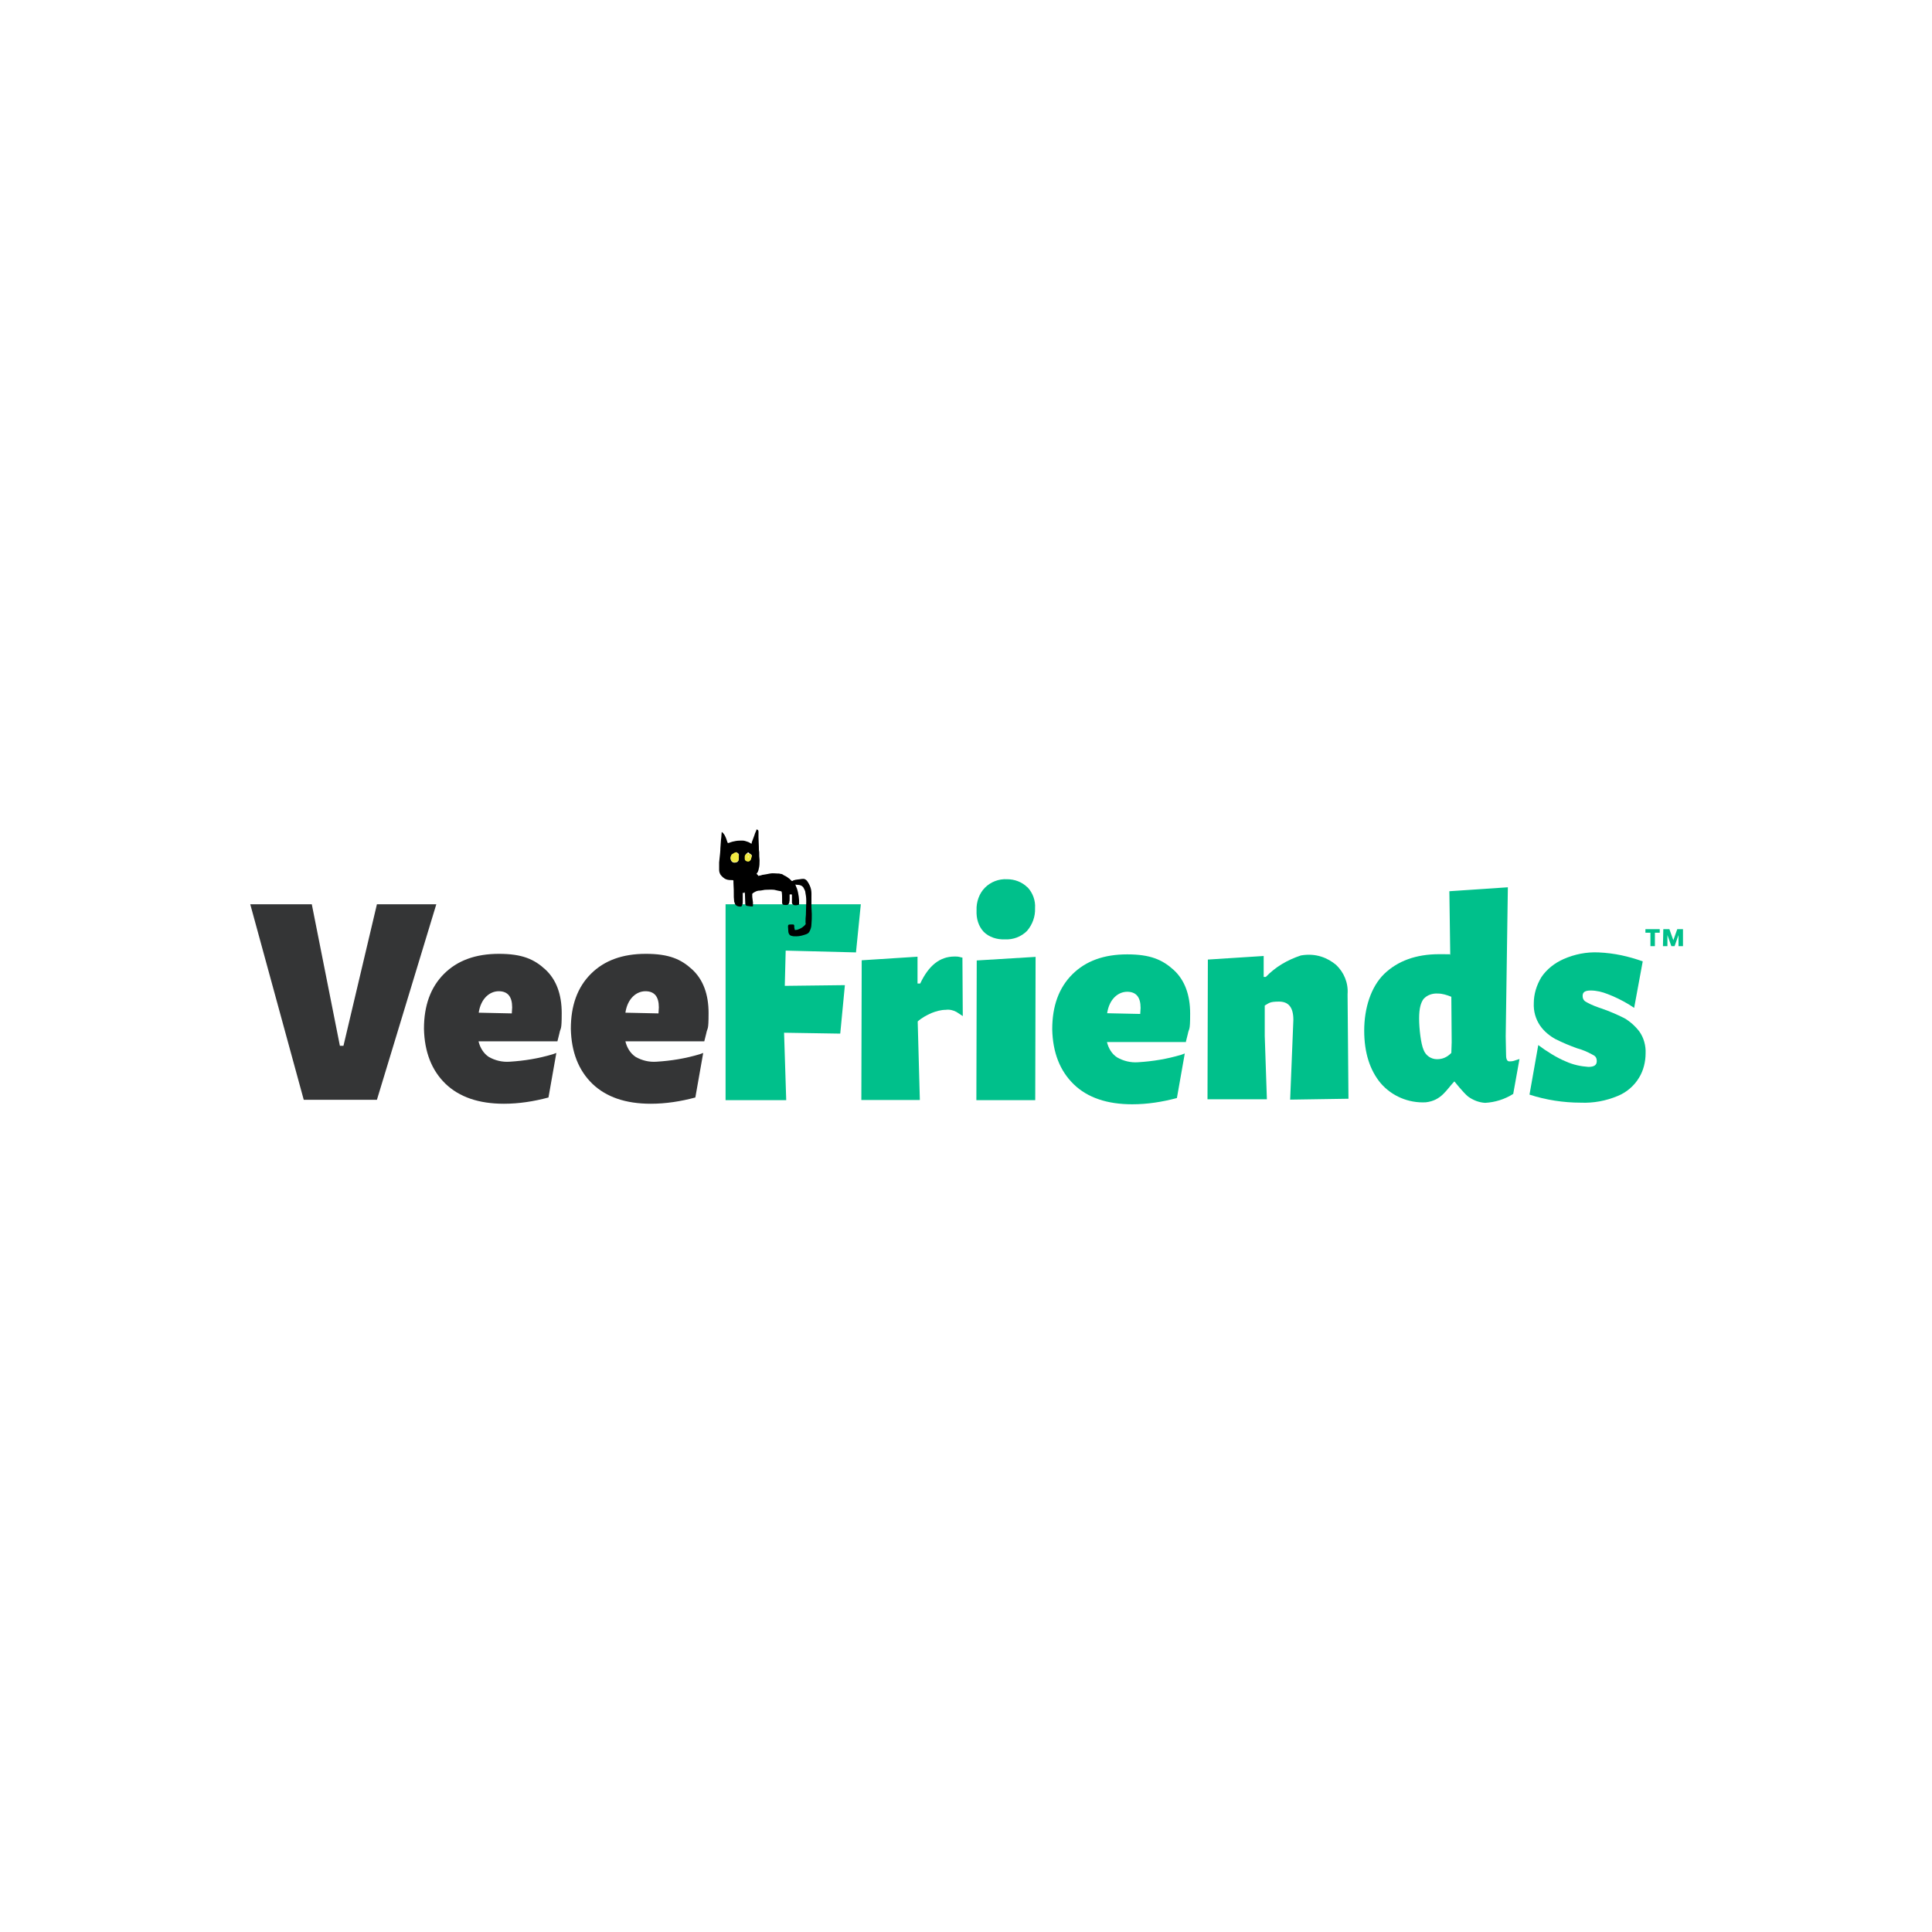 <?xml version="1.0" encoding="UTF-8"?>
<svg version="1.2" baseProfile="tiny-ps" xml:space="preserve" xmlns="http://www.w3.org/2000/svg"
  viewBox="0 0 1080 1080">
  <title>VeeFriends</title>
    <g>
      <path d="M210.7,614.8h-40.9l-29.9-109.3h34.4l15.7,79.1h2l18.7-79.1h33.2l-33.2,109.3h0Z" fill="#343536" stroke-width="0"/>
      <path d="M311.8,582.1h-44.3c.8,3.4,2.7,6.7,5.7,8.7,3.5,2,7.5,3,11.7,2.7,8.2-.5,16.2-1.8,24.2-4.2l1.9-.7-4.4,24.9c-8.2,2.2-16.5,3.5-24.9,3.5-14,0-24.9-3.7-32.7-11.2-7.7-7.5-11.7-17.7-12-30.7,0-13,3.7-23.2,11.2-30.7,7.5-7.5,17.7-11.2,30.7-11.2s19.7,3,25.9,8.7c6.2,5.7,9.2,14,9.2,24.4s-.6,7.7-1.3,11.4l-1.1,4.4h0ZM286.3,563.1c0-6-2.5-9-7.5-9s-10,4-11.2,12l18.5.4.2-3.4h0Z" fill="#343536" stroke-width="0"/>
      <path d="M393.9,582.1h-44.3c.8,3.4,2.7,6.7,5.7,8.7,3.5,2,7.5,3,11.7,2.7,8.2-.5,16.2-1.8,24.2-4.2l1.9-.7-4.4,24.9c-8.2,2.2-16.5,3.5-24.9,3.5-14,0-24.9-3.7-32.7-11.2-7.7-7.5-11.7-17.7-12-30.7,0-13,3.7-23.2,11.2-30.7,7.5-7.5,17.7-11.2,30.7-11.2s19.7,3,25.9,8.7,9.2,14,9.2,24.4-.6,7.7-1.3,11.4l-1.1,4.4h0ZM368.3,563.1c0-6-2.5-9-7.5-9s-10,4-11.2,12l18.5.4.2-3.4h0Z" fill="#343536" stroke-width="0"/>
      <path d="M663.1,582.5h-44.3c.8,3.4,2.7,6.7,5.7,8.6,3.5,2,7.5,3,11.7,2.7,8.2-.5,16.2-1.8,24.2-4.2l1.9-.7-4.4,24.9c-8.2,2.2-16.5,3.5-25,3.5-14,0-25-3.7-32.7-11.2-7.7-7.5-11.7-17.7-12-30.7,0-13,3.7-23.2,11.2-30.7,7.5-7.5,17.7-11.2,30.7-11.2s19.7,3,26,8.7c6.2,5.7,9.2,14,9.2,24.4s-.6,7.7-1.3,11.4l-1.1,4.4h0ZM637.6,563.4c0-6-2.5-9-7.5-9s-10,4-11.2,12l18.5.4.2-3.4h0Z" fill="#00c08b" stroke-width="0"/>
      <path d="M439.2,531.4l-.5,19.7,33.6-.4-2.6,27.1-31.4-.5,1.2,37.7h-33.9v-109.5h75.6c0,0-2.7,26.9-2.7,26.9l-39.2-1h0Z" fill="#00c08b" stroke-width="0"/>
      <path d="M538,535.2l.2,32.8-3.5-2.3c-1.8-1-4-1.5-6-1.2-2.7,0-5.5.8-8,1.8-2.7,1.2-5.5,2.7-7.7,4.7l1.2,43.9h-32.7l.2-78.1,31.2-2v15h1.5c4.7-10,10.9-15.1,19.2-15.1,2.4-.1,3,.4,4.3.6h0Z" fill="#00c08b" stroke-width="0"/>
      <path d="M574.4,496c3,3.2,4.5,7.5,4.2,11.7.2,4.7-1.5,9.2-4.5,12.7-3.2,3.2-7.7,5-12.5,4.7-4.2.2-8.7-1.2-11.7-4.2-3-3.2-4.2-7.5-4-12-.2-4.7,1.5-9.5,4.7-12.7,3.2-3.2,7.7-5,12.5-4.7,4,0,8.2,1.5,11.2,4.5ZM546,536.9l32.9-2-.2,80.1h-32.9l.2-78.1h0Z" fill="#00c08b" stroke-width="0"/>
      <path d="M721.2,614.8l1.8-44.7c0-7-2.7-10.2-8-10.2s-5.5.8-8,2.2v17l1.2,35.4h-33.2l.2-78.1,31.2-2v11.7h1.2c5.5-5.7,12.1-9.5,19.6-12,8.6-1.5,15.1,1.5,19.6,5.2,4.5,4.2,7,10.2,6.5,16.5l.5,58.4-32.7.5h0Z" fill="#00c08b" stroke-width="0"/>
      <path d="M841.7,579.3l.2,10.2c0,1,0,2,.5,3,.2.5,1,1,1.8.8,1,0,2-.2,2.7-.5l2.5-.8-3.5,19.5c-4.7,3-10.2,4.7-15.7,5-3.5-.2-6.7-1.5-9.5-3.5-2.7-2.2-7.7-8.5-7.7-8.5-4.5,4.7-7.2,10.7-16,11.7-9.7.5-19-3.5-25.2-10.7-6-7.2-9.2-17-9.2-29.4s3.7-24.4,11.2-31.7c7.5-7.2,17.7-11,30.7-11s4.2.2,6.2.5l-.5-35.7,32.7-2.2-1.2,83.3h0ZM795.8,558.4c-1.5,2-2.5,5.1-2.5,10.9s1,14.3,2.5,17.6c1.2,3.2,4.2,5.2,7.5,5.2s5.7-1.2,8-3.5l.2-6-.2-25.4c-2.5-1-5-1.8-7.5-1.8-3-.2-6,.8-8,3h0Z" fill="#00c08b" stroke-width="0"/>
      <path d="M918.3,537.4l-4.8,26-3.1-2c-3.7-2.2-7.7-4.2-11.7-5.7-3-1.2-6.2-2-9.5-2s-4.5,1-4.5,3,1,3,2.5,3.7c2.7,1.5,5.5,2.5,8.5,3.5,4.2,1.5,8.2,3.2,12.2,5.2,3.2,1.8,6.2,4.5,8.5,7.5,2.5,3.5,3.7,8,3.5,12.2,0,4.7-1.2,9.7-3.7,13.7-2.7,4.5-7,8.2-12,10.2-6.5,2.7-13.5,4-20.5,3.7-9.7,0-19.5-1.5-28.7-4.5l4.9-27.7c4.2,3.2,10.5,7.2,15.5,9.2,4,1.8,8.2,2.7,12.5,3,3.2,0,4.7-1,4.7-3.2s-1-3-2.5-3.7c-2.7-1.5-5.5-2.7-8.5-3.5-4.2-1.5-8.2-3.2-12.2-5.2-3.2-1.8-6.2-4.2-8.5-7.5-2.5-3.7-3.7-8-3.5-12.5,0-5,1.5-10,4.2-14.5,3-4.5,7.5-8,12.5-10.2,6.2-2.7,12.7-4,19.5-3.7,9,.4,16.7,2.2,24.7,5h0Z" fill="#00c08b" stroke-width="0"/>
      <path d="M922.5,521.4h-2.7v-2h8v2h-2.7v7.5h-2.5v-7.5ZM930,519.4h3.2l2.2,6.2,2.2-6.2h3.2v9.5h-2.5v-6.2l-2.2,6.2h-1.8l-2.2-6.2v6.2h-2.5l.2-9.5h0Z" fill="#00c08b" stroke-width="0"/>
      <path d="M424,489.6c.8-.2,1.5-.2,2-.5,1.5-.2,3-.5,4.5-.8s3,0,4.2,0,1,0,1.5.2c.8,0,1.2.2,2,.8,1.2.5,2.2,1.2,3.2,2l1,1c.2.2.3.2.5.2,1.2-.8,2.7-.8,4.2-1,.8-.2,1.5-.2,2-.2,1,0,2,.8,2.5,1.8.8,1.2,1.5,2.7,1.8,4.2s.2,3,.2,4.5v5.2c0,1.2.2,2.7.2,4,0,2,0,3.7-.2,5.7,0,1.5-.5,3-1.2,4.2-.5.8-1.2,1.2-2.2,1.5-1.5.5-3.2,1-5,1s-1.5,0-2.5-.2c-1.2-.2-1.8-1-2-2.2,0-1-.2-2-.2-3s.2-1.2,1.2-1.2h1.8c.5.2.5.5.5,1s0,1,.2,1.5c0,.5.2.8.8.5h.5c1.5-.5,2.7-1,4-2.2s.8-1.2.8-2c0-1.5,0-2.7.2-4.2,0-2.5.2-5,.2-7.5s-.2-3.2-.5-5c0-.8-.5-1.5-.8-2.2-.5-1.2-1.5-1.8-2.7-2-.8,0-1.5-.2-2.2-.2,0,0,0,.2.2.2.2.8.5,1.2.8,2,.5,1.5.8,3,1,4.5.2,1.2.2,2.5.2,3.7s-.2.8-.8,1c-.8.2-1.5.2-2.2,0-.5-.2-1-.8-1-1.2v-4.2c0-.5-.2-.7-.8-.5h-.5v2.2c0,.8,0,1.5-.2,2.2,0,.5-.2.8-.5,1-.2.5-.8.5-1.2.5s-1.2,0-1.8-.2c-.2-.2-.5-.5-.5-1v-2c0-1.2,0-2.7-.2-4,0-.2-.2-.5-.5-.5-1.2-.2-2.5-.5-3.7-.8-1.8-.2-3.5,0-5.2,0-1.2.2-2.5.5-3.7.5-1.2.2-2.2.8-3.2,1.5,0,0-.2.2-.2.5,0,1,0,2,.2,3,0,.5.2,1,.2,1.5v1.8c0,.5-.2.5-.5.5-.8,0-1.2,0-2-.2-.2,0-.8,0-1-.2-.8-.2-.8-1-.8-1.5,0-1.8-.2-3.7-.2-5.5s0-.2-.2-.2h-1v5.2c0,.8-.2,1.5-.5,2,0,.2-.2.5-.8.5-1,0-2-.2-2.7-1-.5-.5-.5-1.2-.8-1.8,0-.8-.2-1.8-.2-2.5,0-2.7,0-5.2-.2-8v-1c0-.2,0-.5-.5-.5-1.2,0-2.5,0-3.7-.5-1.2-.5-2.2-1.5-3-2.5-.5-.8-.8-1.8-.8-2.7v-4.2c0-.8.2-1.2.2-2,.2-2,.5-4,.5-6,.2-2,.2-4,.5-6,0-.8.2-1.8.2-2.5s.2-.5.5-.2l.5.5c1,1.2,1.5,2.7,2,4.2.2.5.2.8.5,1.2.2,0,.5-.2.8-.2,1.2-.5,2.5-.8,3.7-1,1.2-.2,2.5-.2,3.7-.2s2.2.5,3.2.8c.5.2,1,.5,1.8,1,0-.2.2-.8.2-1,.5-1.2,1-2.7,1.5-4,.2-1,.8-1.8,1-2.7,0-.2.2-.5.5-.2.2,0,.2.2.5.2,0,.2.2.5.2.8v3.2c0,1.8.2,3.5.2,5.2s0,2.2.2,3.2c0,1.5,0,3,.2,4.5,0,1.8,0,3.2-.5,5-.2,1-.5,1.8-1.2,2.5.8.8,1.2,1.3,1,1.5h0ZM419.3,477.4l-.8-.8c-.2-.2-.3-.2-.5,0-.8.5-1.2,1.2-1.5,2v1.2c0,1,.5,1.5,1.5,1.5s1.2-.2,1.8-1c.2-.8.2-1.2.5-2,0-.2-.5-.8-1-1ZM411.8,476.6c-.8,0-1.2.5-2,.8-.2.2-.5.2-.8.5-.5.8-.8,1.8-.5,2.5.2,1.2,1.2,2,2.5,1.8.2,0,.5-.2.8-.2.5-.2.8-.5,1-1,0-.5.2-.8.2-1.2v-1.5c-.2-.5-.5-.8-.8-1.2,0-.2-.2-.2-.5-.2Z" fill="#000" stroke-width="0"/>
      <path d="M413,478.1v1.5c0,.5-.2.8-.2,1.2-.2.5-.5,1-1,1s-.5.2-.8.2c-1.2.2-2.2-.5-2.5-1.8-.2-1,0-1.8.5-2.5.2-.2.5-.5.8-.5.5-.5,1.2-.8,2-.8l1,1s.2.2.2.5Z" fill="#f1ea41" stroke-width="0"/>
      <path d="M419.3,477.4c.5.2,1,.8.8,1.2,0,.8-.2,1.2-.5,2s-1,1.2-1.8,1c-1-.2-1.5-.8-1.5-1.5v-1.2c0-1,.8-1.5,1.5-2,.2.2.5.5,1,.5s.5.2.5,0ZM418.3,478.4c-.2.2-.2.8-.2,1h.2c.2-.2.2-.5,0-1Z" fill="#f0e942" stroke-width="0"/>
      <path d="M413,478.1c-.2-.2-.3-.3-.5-.5l-1-1c.2,0,.5,0,.8.2.5.2.8.8.8,1.2Z" fill="#dedbb1" stroke-width="0"/>
      <path d="M419.3,477.4c-.2.2-.2,0-.2,0-.2-.2-.5-.5-1-.5.2-.2.3-.2.5,0,.2,0,.5.2.8.5Z" fill="#d7d696" stroke-width="0"/>
      <path d="M418.3,478.4c.2.5.2.8,0,1h-.2c.2-.2.2-.5.2-1Z" fill="#efed8f" stroke-width="0"/>
    </g>
</svg>